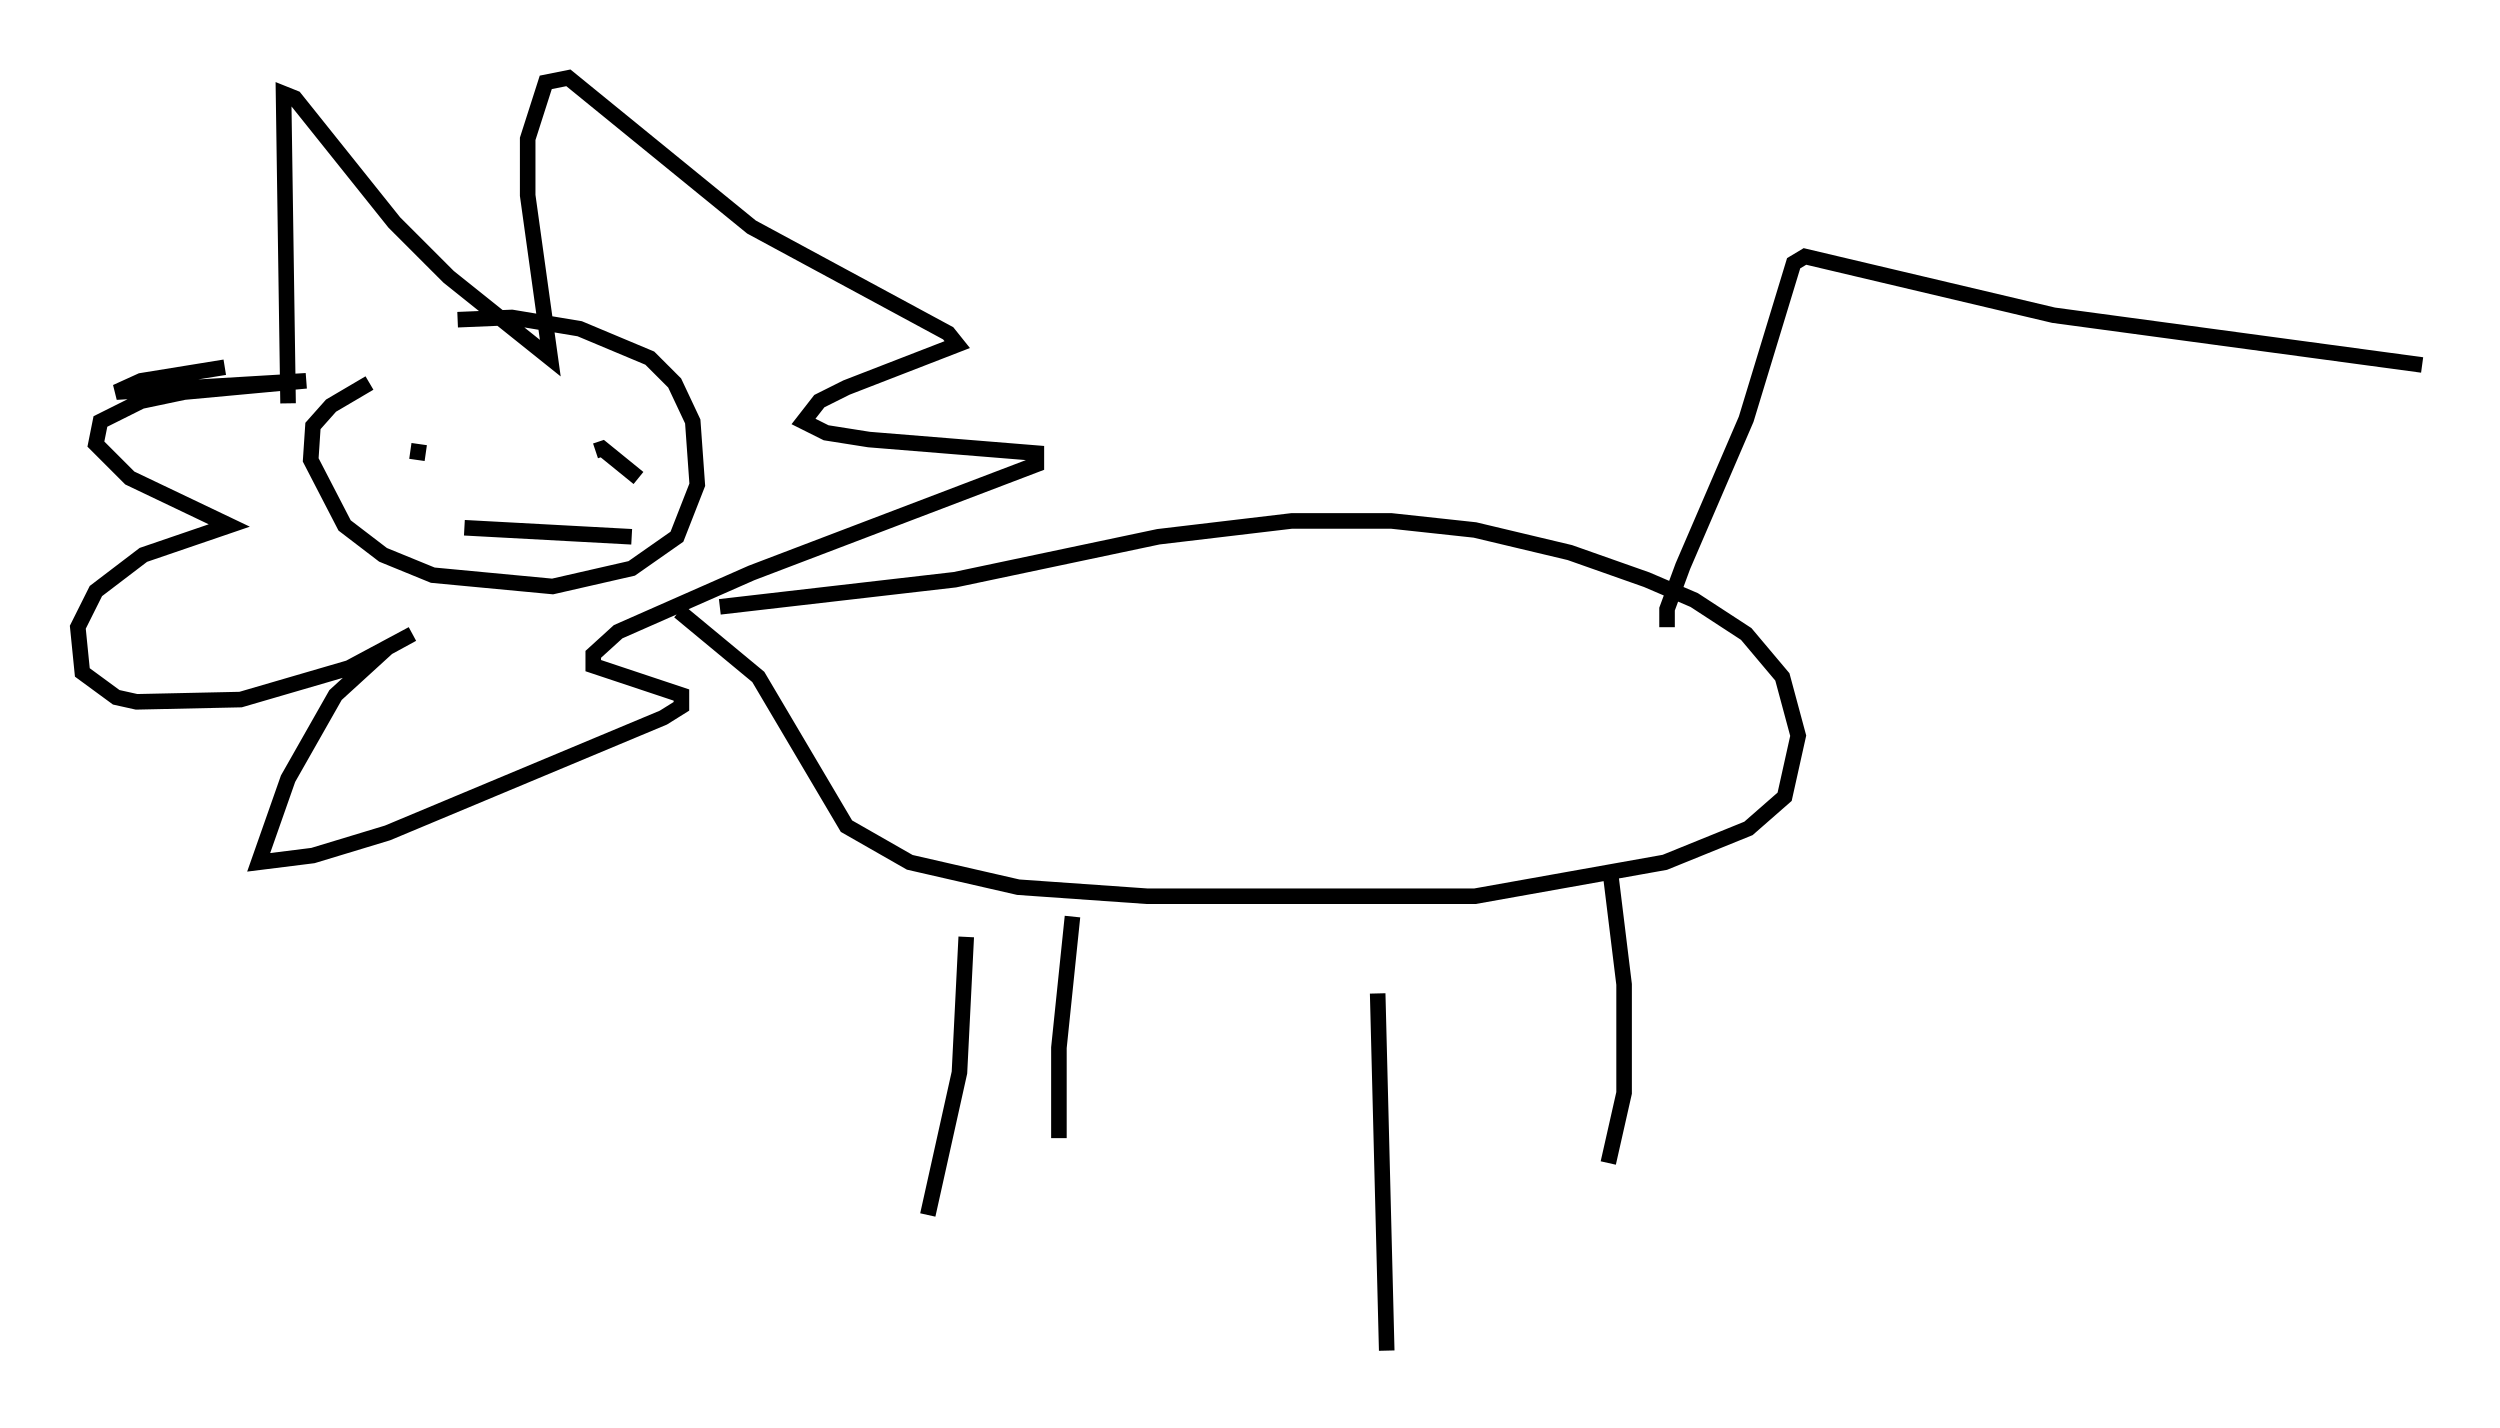 <?xml version="1.0" encoding="utf-8" ?>
<svg baseProfile="full" height="91.776" version="1.1" width="160.625" xmlns="http://www.w3.org/2000/svg" xmlns:ev="http://www.w3.org/2001/xml-events" xmlns:xlink="http://www.w3.org/1999/xlink"><defs /><rect fill="white" height="91.776" width="160.625" x="0" y="0" /><path d="M33.179, 21.704 m-9.441, 2.905 l-2.469, 1.453 -1.162, 1.307 l-0.145, 2.179 2.179, 4.212 l2.469, 1.888 3.196, 1.307 l7.698, 0.726 5.084, -1.162 l2.905, -2.034 1.307, -3.341 l-0.291, -4.067 -1.162, -2.469 l-1.598, -1.598 -4.503, -1.888 l-4.358, -0.726 -3.486, 0.145 m-10.894, 5.374 l-0.291, -19.899 0.726, 0.291 l6.391, 7.989 3.486, 3.486 l6.536, 5.229 -1.453, -10.458 l0.0, -3.631 1.162, -3.631 l1.453, -0.291 11.765, 9.587 l12.637, 6.827 0.581, 0.726 l-7.117, 2.76 -1.743, 0.872 l-1.017, 1.307 1.453, 0.726 l2.76, 0.436 10.749, 0.872 l0.0, 0.726 -18.302, 6.972 l-8.57, 3.777 -1.598, 1.453 l0.0, 0.726 5.665, 1.888 l0.0, 0.726 -1.162, 0.726 l-17.721, 7.408 -4.793, 1.453 l-3.486, 0.436 1.888, -5.374 l3.05, -5.374 3.341, -3.05 l1.598, -0.872 -4.067, 2.179 l-6.972, 2.034 -6.682, 0.145 l-1.307, -0.291 -2.179, -1.598 l-0.291, -2.905 1.162, -2.324 l3.05, -2.324 5.52, -1.888 l-6.391, -3.05 -2.179, -2.179 l0.291, -1.453 2.615, -1.307 l2.76, -0.581 7.844, -0.726 l-12.201, 0.726 1.598, -0.726 l5.374, -0.872 m12.346, 5.955 l0.145, -1.017 m14.089, 2.179 l-2.324, -1.888 -0.436, 0.145 m-8.425, 4.939 l10.749, 0.581 m3.05, 4.793 l5.084, 4.212 5.665, 9.587 l4.067, 2.324 6.972, 1.598 l8.279, 0.581 21.061, 0.0 l12.201, -2.179 5.374, -2.179 l2.324, -2.034 0.872, -3.922 l-1.017, -3.777 -2.324, -2.76 l-3.341, -2.179 -3.05, -1.307 l-4.939, -1.743 -6.101, -1.453 l-5.374, -0.581 -6.391, 0.0 l-8.57, 1.017 -13.073, 2.76 l-15.106, 1.743 m15.832, 21.207 l-0.436, 8.715 -2.034, 9.151 m28.905, -14.235 l0.581, 22.95 m18.011, -46.48 l0.0, -1.162 1.017, -2.76 l4.067, -9.441 3.05, -10.022 l0.726, -0.436 15.978, 3.777 l23.676, 3.196 m-86.715, 35.441 l-0.872, 8.425 0.0, 5.81 m35.441, -16.994 l0.872, 7.117 0.0, 6.972 l-1.017, 4.503 " fill="none" stroke="black" stroke-width="1" /></svg>